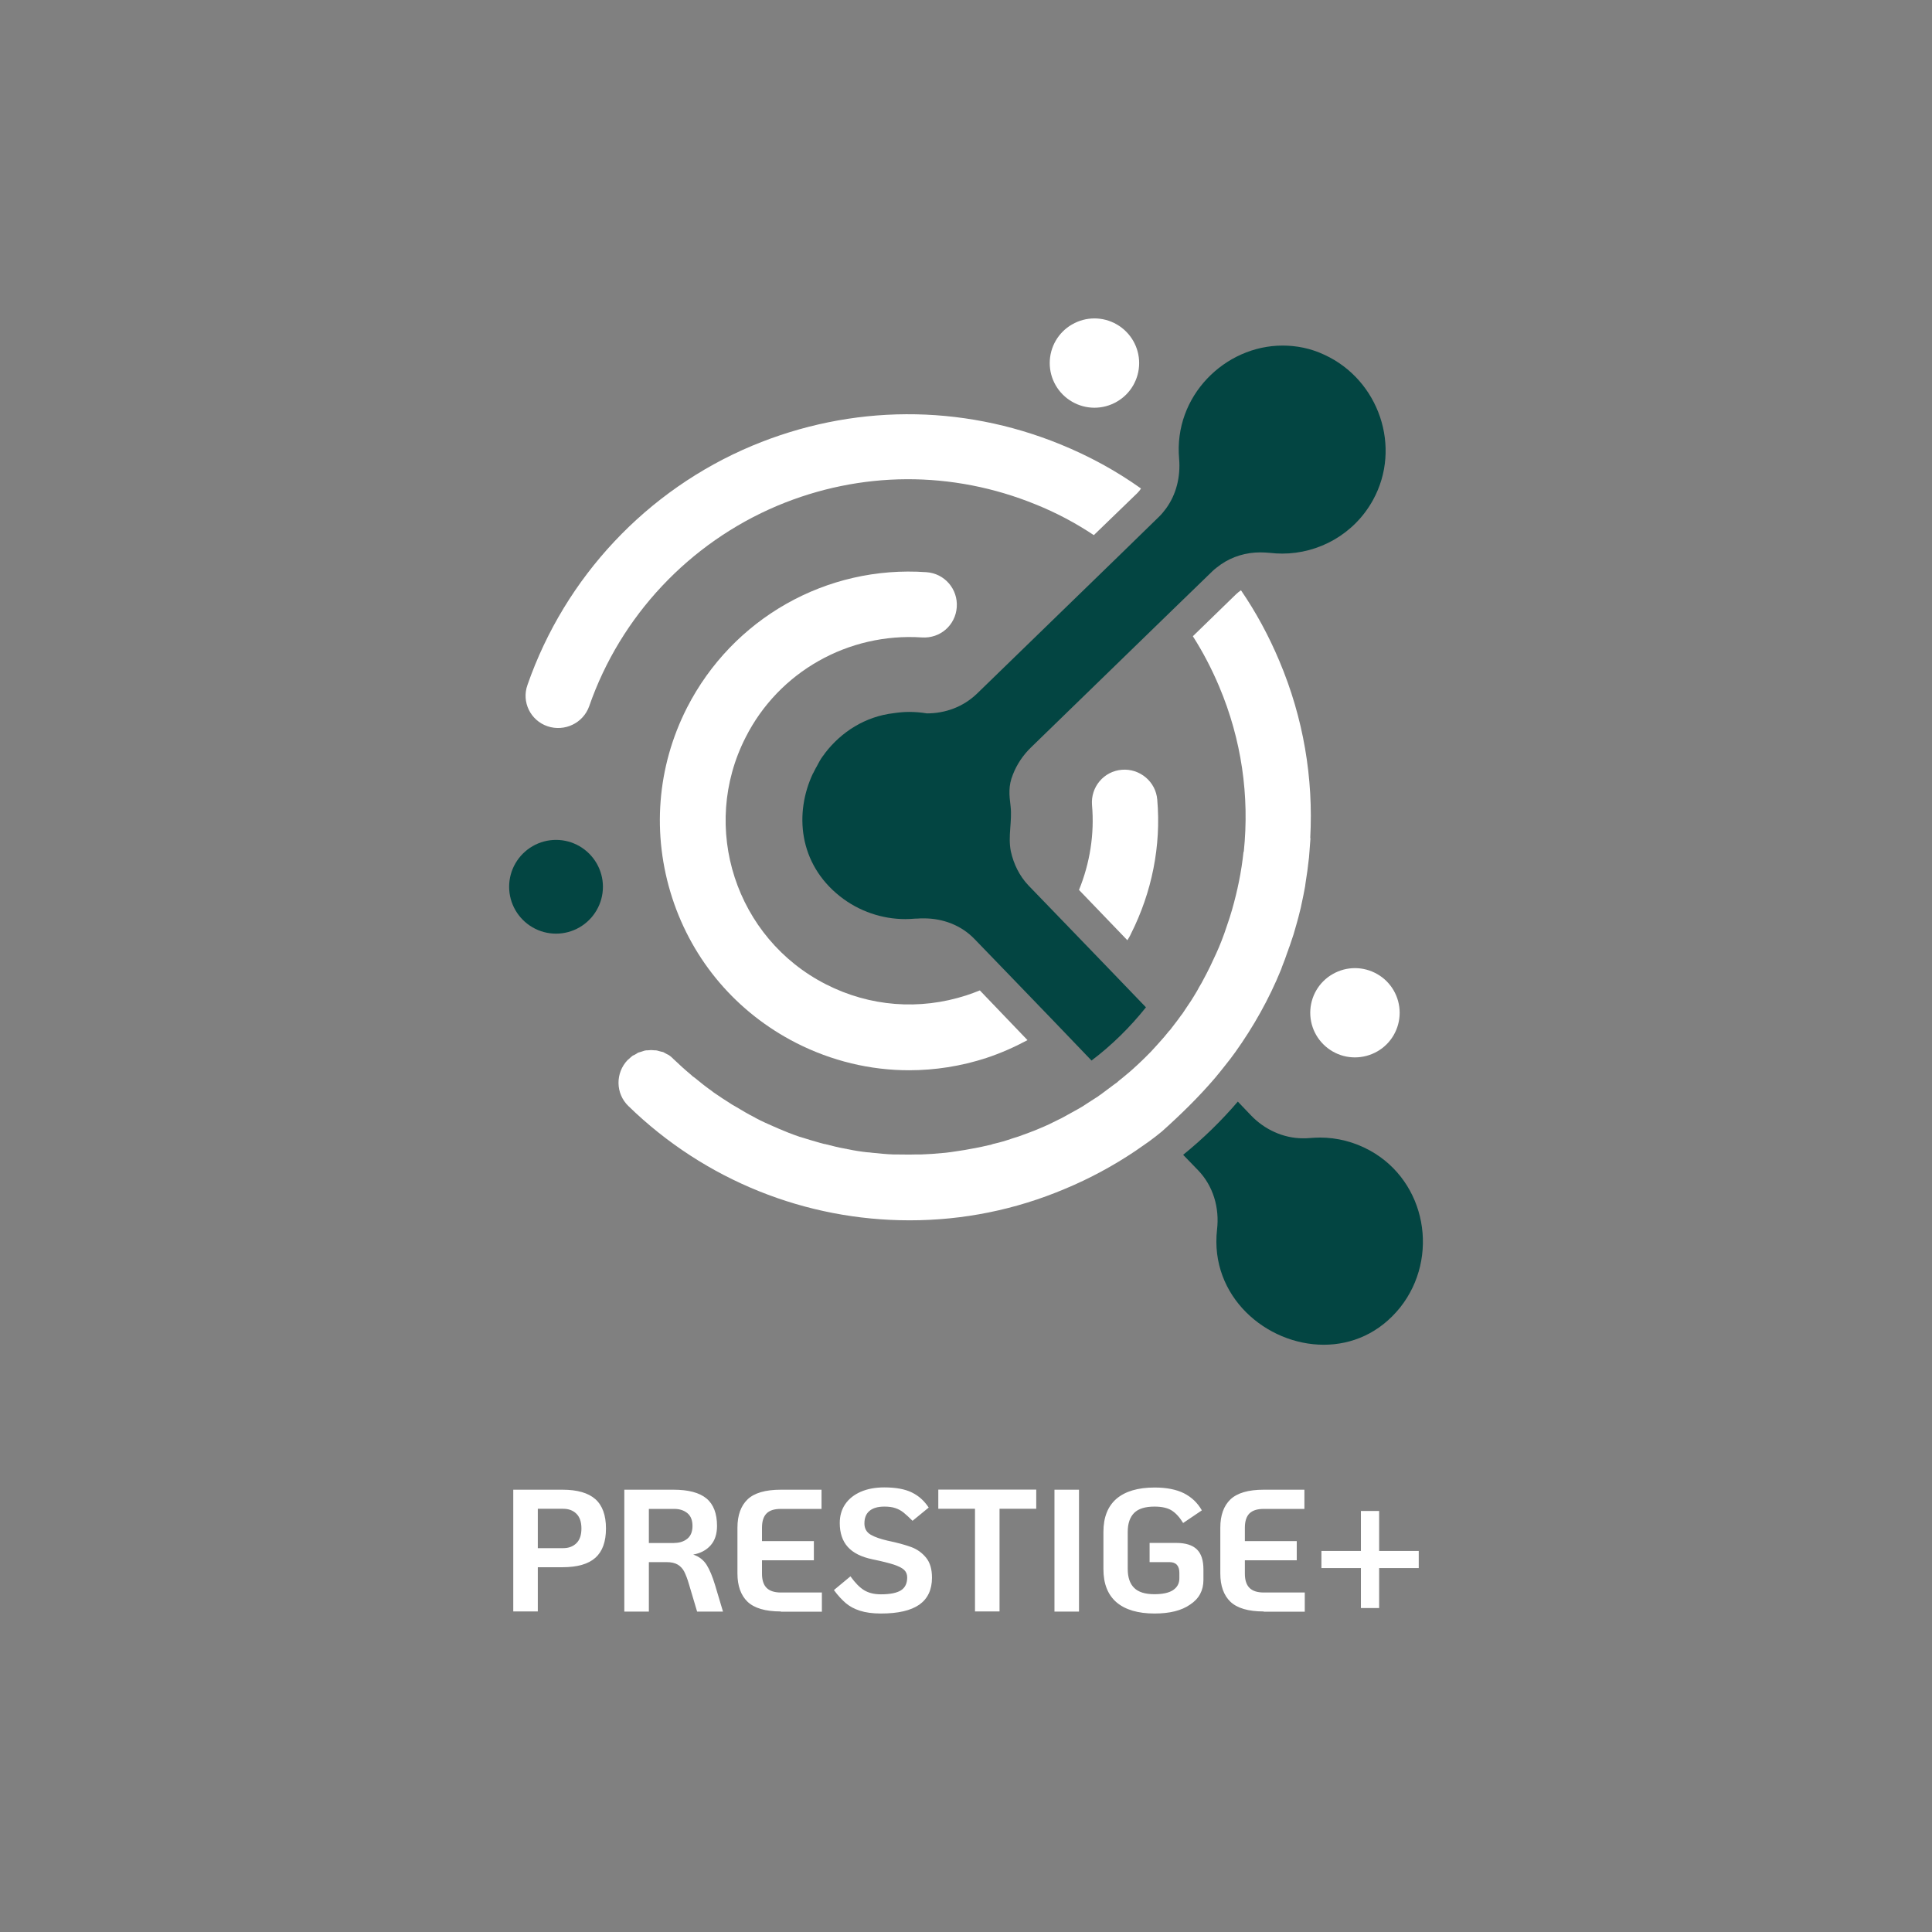 <svg width="161" height="161" viewBox="0 0 161 161" fill="none" xmlns="http://www.w3.org/2000/svg">
<rect x="0" y="0" width="161" height="161" fill="#808080" stroke="none"/>
<path d="M93.947 78.353C94.048 78.181 94.16 78.019 94.241 77.827C95.993 74.354 96.772 70.486 96.438 66.638C96.317 65.129 94.97 64.025 93.491 64.147C91.983 64.268 90.879 65.585 91.001 67.093C91.213 69.493 90.828 71.923 89.917 74.161L93.947 78.353Z" fill="white"/>
<path d="M76.824 53.12C78.353 53.221 79.629 52.097 79.731 50.588C79.832 49.08 78.708 47.783 77.199 47.682C68.876 47.095 61.059 51.53 57.251 58.972C54.74 63.904 54.305 69.534 56.016 74.819C57.727 80.085 61.393 84.378 66.344 86.91C69.311 88.418 72.511 89.188 75.751 89.188C77.908 89.188 80.075 88.854 82.191 88.165C83.386 87.77 84.53 87.264 85.624 86.677L81.654 82.535C81.28 82.677 80.905 82.829 80.52 82.95C76.632 84.206 72.491 83.892 68.835 82.029C61.312 78.201 58.294 68.957 62.142 61.433C64.906 55.975 70.698 52.715 76.824 53.12Z" fill="white"/>
<path d="M45.627 60.522C47.044 60.998 48.594 60.269 49.1 58.851C51.712 51.328 57.444 45.242 64.785 42.143C71.711 39.237 79.356 39.197 86.322 42.042C88.034 42.731 89.644 43.591 91.152 44.594L94.767 41.1C94.889 40.979 95 40.847 95.081 40.706C93.016 39.237 90.778 38.012 88.368 37.03C80.065 33.638 70.951 33.688 62.669 37.151C53.91 40.827 47.085 48.087 43.956 57.079C43.45 58.486 44.199 60.036 45.627 60.522Z" fill="white"/>
<path d="M94.93 30.256C94.93 31.582 94.221 32.818 93.067 33.476C91.912 34.144 90.495 34.144 89.34 33.476C88.186 32.808 87.477 31.582 87.477 30.256C87.477 28.929 88.186 27.694 89.34 27.036C90.495 26.368 91.912 26.368 93.067 27.036C94.221 27.704 94.93 28.929 94.93 30.256Z" fill="white"/>
<path d="M50.244 73.898C50.244 75.296 49.495 76.582 48.29 77.28C47.085 77.979 45.587 77.979 44.382 77.28C43.177 76.582 42.427 75.296 42.427 73.898C42.427 72.501 43.177 71.215 44.382 70.516C45.587 69.817 47.085 69.817 48.29 70.516C49.495 71.215 50.244 72.501 50.244 73.898Z" fill="#034542"/>
<path d="M114.169 95.881C112.852 95.152 111.404 94.797 110.007 94.797C109.713 94.797 109.42 94.818 109.126 94.838C108.934 94.858 108.772 94.858 108.579 94.858C106.949 94.858 105.379 94.129 104.256 92.955L103.152 91.8C101.775 93.41 100.246 94.899 98.595 96.235L99.831 97.511C101.106 98.828 101.633 100.65 101.42 102.463C100.793 108.042 105.542 112.062 110.311 112.062C112.63 112.062 114.948 111.12 116.69 108.943C119.981 104.771 118.857 98.473 114.169 95.881Z" fill="#034542"/>
<path d="M81.401 57.818C80.267 58.902 78.789 59.449 77.24 59.449C76.754 59.368 76.257 59.327 75.771 59.327C75.336 59.327 74.911 59.368 74.495 59.428C72.096 59.702 70.101 60.998 68.744 62.77C68.724 62.81 68.683 62.851 68.663 62.891C68.491 63.104 68.349 63.327 68.228 63.56C68.187 63.62 68.167 63.681 68.126 63.752C68.005 63.965 67.893 64.167 67.792 64.38C67.792 64.4 67.772 64.42 67.772 64.42C67.772 64.42 67.772 64.441 67.752 64.441C66.182 67.762 66.557 71.964 69.99 74.688C71.6 75.964 73.544 76.592 75.447 76.592C75.741 76.592 76.014 76.571 76.288 76.551C76.308 76.551 76.308 76.551 76.328 76.551C76.349 76.551 76.349 76.551 76.369 76.551C76.389 76.551 76.389 76.551 76.409 76.551C76.622 76.531 76.804 76.531 76.996 76.531C78.566 76.531 80.095 77.098 81.199 78.242L84.105 81.249L87.932 85.219L90.96 88.378C92.651 87.102 94.18 85.593 95.496 83.943L92.418 80.743L88.57 76.754L85.705 73.787C84.955 72.997 84.469 72.005 84.236 70.941C83.983 69.686 84.358 68.45 84.216 67.195C84.095 66.213 84.024 65.484 84.409 64.542C84.743 63.681 85.269 62.912 85.917 62.284L97.754 50.781L101.035 47.601C101.248 47.389 101.491 47.227 101.744 47.034C102.706 46.366 103.86 46.032 105.025 46.032C105.298 46.032 105.551 46.052 105.814 46.072C106.169 46.113 106.503 46.133 106.857 46.133C109.885 46.133 112.842 44.523 114.411 41.678C116.841 37.283 114.918 31.663 110.371 29.567C109.217 29.021 108.032 28.798 106.878 28.798C102.088 28.798 97.785 33 98.261 38.245C98.382 39.734 98.028 41.192 97.177 42.366C96.985 42.62 96.802 42.852 96.59 43.055L93.329 46.234L81.401 57.818Z" fill="#034542"/>
<path d="M116.639 84.398C116.639 85.725 115.93 86.96 114.776 87.618C113.622 88.277 112.204 88.287 111.05 87.618C109.895 86.95 109.187 85.725 109.187 84.398C109.187 83.072 109.895 81.837 111.05 81.178C112.204 80.51 113.622 80.51 114.776 81.178C115.93 81.837 116.639 83.072 116.639 84.398Z" fill="white"/>
<path d="M101.248 89.836C101.541 89.481 101.835 89.127 102.108 88.773C102.402 88.418 102.675 88.044 102.949 87.669C104.458 85.553 105.754 83.254 106.756 80.793C106.776 80.713 106.817 80.652 106.837 80.561C107.009 80.145 107.151 79.74 107.293 79.325C107.293 79.305 107.293 79.305 107.313 79.285C107.374 79.113 107.414 78.951 107.485 78.799C107.566 78.525 107.678 78.252 107.759 77.978C107.779 77.938 107.779 77.897 107.799 77.857C107.86 77.624 107.921 77.422 107.991 77.189C108.073 76.936 108.133 76.662 108.204 76.419C108.265 76.166 108.326 75.913 108.397 75.65C108.437 75.417 108.498 75.214 108.538 74.981C108.599 74.688 108.66 74.414 108.71 74.121C108.751 73.948 108.771 73.786 108.791 73.614C108.913 72.885 109.004 72.177 109.085 71.437C109.105 71.265 109.105 71.083 109.126 70.911C109.146 70.556 109.186 70.202 109.207 69.847H109.186C109.46 64.845 108.619 59.833 106.614 55.084C105.733 52.988 104.67 51.024 103.415 49.191C103.273 49.292 103.121 49.404 102.999 49.525L99.405 53.019C100.245 54.335 100.974 55.732 101.602 57.221C103.465 61.636 104.134 66.334 103.648 70.982C103.648 70.982 103.648 70.982 103.627 70.982C103.455 72.632 103.121 74.242 102.665 75.832C102.544 76.267 102.392 76.713 102.25 77.128C102.108 77.563 101.957 77.989 101.795 78.404C101.521 79.113 101.187 79.821 100.853 80.52C100.752 80.733 100.66 80.915 100.559 81.107C100.417 81.381 100.266 81.654 100.124 81.928C100.002 82.14 99.871 82.343 99.769 82.555C99.597 82.849 99.415 83.143 99.243 83.416C99.182 83.497 99.121 83.588 99.071 83.669C98.878 83.943 98.716 84.216 98.524 84.489C98.443 84.591 98.352 84.702 98.271 84.824C98.19 84.925 98.129 85.036 98.038 85.138C97.866 85.37 97.683 85.593 97.511 85.826C97.491 85.846 97.471 85.887 97.43 85.907C97.288 86.079 97.157 86.241 97.015 86.413C96.782 86.666 96.58 86.92 96.347 87.163C96.205 87.304 96.073 87.477 95.932 87.618C95.577 87.993 95.203 88.347 94.828 88.702C94.686 88.844 94.514 88.975 94.372 89.117C94.099 89.37 93.805 89.593 93.512 89.846C93.34 89.968 93.198 90.099 93.036 90.241C92.995 90.261 92.955 90.302 92.914 90.322C92.58 90.575 92.246 90.828 91.912 91.071C91.891 91.091 91.851 91.112 91.831 91.132C91.811 91.152 91.77 91.172 91.75 91.193C91.669 91.253 91.557 91.314 91.476 91.385C91.203 91.557 90.93 91.74 90.656 91.912C90.514 91.993 90.383 92.104 90.241 92.185C90.099 92.266 89.947 92.357 89.806 92.438C89.431 92.651 89.056 92.853 88.671 93.066C88.53 93.147 88.358 93.238 88.216 93.299C87.689 93.572 87.153 93.825 86.606 94.048C86.019 94.301 85.431 94.504 84.854 94.716C84.712 94.757 84.54 94.818 84.398 94.858C83.852 95.051 83.295 95.213 82.748 95.334C82.728 95.334 82.707 95.354 82.687 95.354C82.667 95.354 82.647 95.354 82.647 95.375C82.059 95.516 81.452 95.648 80.844 95.749C80.703 95.769 80.551 95.81 80.409 95.83C79.862 95.911 79.346 96.002 78.799 96.063C78.718 96.063 78.657 96.083 78.566 96.083C77.958 96.144 77.371 96.185 76.764 96.205C76.662 96.205 76.571 96.205 76.47 96.205C76.409 96.205 76.369 96.205 76.298 96.205C75.771 96.225 75.235 96.205 74.708 96.205C74.627 96.205 74.536 96.205 74.455 96.205C73.868 96.185 73.26 96.124 72.673 96.063C72.531 96.043 72.379 96.023 72.258 96.023C71.711 95.962 71.194 95.881 70.668 95.769C70.648 95.769 70.607 95.769 70.587 95.749C70.546 95.749 70.506 95.729 70.465 95.729C69.878 95.628 69.291 95.476 68.734 95.334C68.714 95.334 68.714 95.334 68.693 95.334C68.572 95.294 68.44 95.273 68.319 95.233C67.792 95.091 67.255 94.919 66.729 94.757C66.709 94.757 66.668 94.737 66.648 94.737C66.628 94.737 66.607 94.716 66.587 94.716C66.02 94.524 65.453 94.301 64.916 94.068C64.795 94.008 64.643 93.947 64.522 93.896C63.995 93.663 63.478 93.441 62.972 93.167C62.952 93.147 62.932 93.147 62.911 93.127C62.891 93.127 62.891 93.106 62.871 93.106C62.324 92.833 61.808 92.519 61.281 92.205C61.241 92.185 61.18 92.144 61.139 92.124C61.059 92.084 60.998 92.043 60.907 91.983C60.4 91.669 59.904 91.334 59.418 91C59.398 90.98 59.378 90.98 59.378 90.96C58.871 90.605 58.395 90.231 57.909 89.826C57.849 89.785 57.808 89.745 57.737 89.704C57.676 89.643 57.616 89.603 57.545 89.532C57.069 89.137 56.603 88.712 56.148 88.276C56.127 88.256 56.087 88.236 56.066 88.195C55.965 88.094 55.854 88.003 55.732 87.922C55.692 87.902 55.651 87.882 55.611 87.861C55.59 87.861 55.591 87.841 55.57 87.841C55.469 87.78 55.358 87.719 55.256 87.669H55.236C55.175 87.649 55.135 87.649 55.064 87.628C54.963 87.608 54.851 87.568 54.77 87.547C54.71 87.527 54.629 87.527 54.558 87.527C54.477 87.527 54.365 87.507 54.284 87.507H54.264H54.244C54.163 87.507 54.051 87.527 53.97 87.527C53.889 87.527 53.829 87.527 53.737 87.547C53.677 87.568 53.616 87.588 53.545 87.608C53.505 87.628 53.464 87.628 53.424 87.649C53.363 87.669 53.282 87.689 53.211 87.709C53.15 87.73 53.09 87.77 53.039 87.811C52.998 87.831 52.958 87.851 52.897 87.892C52.836 87.912 52.796 87.952 52.725 87.973C52.624 88.054 52.512 88.145 52.411 88.246C52.371 88.287 52.33 88.307 52.31 88.327C51.267 89.41 51.287 91.132 52.371 92.175C58.77 98.402 67.195 101.693 75.771 101.693C75.791 101.693 75.812 101.693 75.832 101.693C80.206 101.693 84.591 100.832 88.773 99.06C90.838 98.2 92.793 97.136 94.605 95.921C94.98 95.668 95.355 95.395 95.739 95.132C96.114 94.858 96.468 94.585 96.823 94.291C98.342 92.934 99.871 91.446 101.248 89.836Z" fill="white"/>
<path d="M118.229 129.245V130.673H114.928V134.005H113.409V130.673H110.118V129.245H113.409V125.914H114.928V129.245H118.229ZM105.308 134.288C104.022 134.288 103.101 134.015 102.534 133.478C101.977 132.941 101.693 132.152 101.693 131.129V127.301C101.693 126.279 101.977 125.489 102.534 124.952C103.101 124.415 104.022 124.142 105.308 124.142H108.7V125.742H105.308C104.782 125.742 104.387 125.863 104.124 126.117C103.87 126.37 103.739 126.765 103.739 127.311V128.425H108.063V130.025H103.739V131.139C103.739 131.676 103.87 132.071 104.124 132.324C104.377 132.577 104.772 132.709 105.308 132.709H108.731V134.308H105.308V134.288ZM96.215 134.46C94.828 134.46 93.775 134.146 93.046 133.529C92.317 132.901 91.952 131.979 91.952 130.764V127.656C91.952 126.441 92.317 125.519 93.046 124.891C93.775 124.274 94.828 123.96 96.215 123.96C97.208 123.96 98.028 124.122 98.656 124.436C99.294 124.76 99.79 125.226 100.154 125.863L98.595 126.917C98.301 126.431 97.977 126.086 97.643 125.874C97.309 125.661 96.823 125.55 96.205 125.55C95.436 125.55 94.869 125.722 94.514 126.076C94.16 126.431 93.978 126.957 93.978 127.646V130.754C93.978 131.453 94.16 131.979 94.514 132.324C94.869 132.678 95.426 132.85 96.205 132.85C96.884 132.85 97.4 132.739 97.744 132.516C98.099 132.283 98.281 131.959 98.281 131.524V131.078C98.281 130.481 98.008 130.177 97.451 130.177H95.8V128.577H98.028C98.797 128.577 99.375 128.759 99.739 129.114C100.104 129.468 100.286 130.025 100.286 130.785V131.666C100.286 132.536 99.921 133.225 99.182 133.711C98.463 134.217 97.471 134.46 96.215 134.46ZM87.872 134.288V124.142H89.917V134.298H87.872V134.288ZM81.249 134.288V125.732H78.192V124.132H86.353V125.732H83.295V134.288H81.249ZM73.412 134.46C72.713 134.46 72.136 134.379 71.66 134.227C71.184 134.075 70.8 133.863 70.476 133.589C70.162 133.316 69.828 132.962 69.493 132.506L70.871 131.362C71.265 131.909 71.65 132.303 72.025 132.526C72.4 132.749 72.855 132.86 73.412 132.86C74.171 132.86 74.728 132.749 75.083 132.526C75.427 132.303 75.599 131.949 75.599 131.453C75.599 131.2 75.518 130.997 75.356 130.835C75.194 130.673 74.911 130.531 74.506 130.39C74.101 130.258 73.503 130.106 72.713 129.944C71.782 129.752 71.093 129.408 70.648 128.911C70.202 128.415 69.98 127.747 69.98 126.917C69.98 126.319 70.131 125.793 70.435 125.347C70.739 124.902 71.174 124.557 71.731 124.314C72.288 124.071 72.946 123.95 73.686 123.95C74.647 123.95 75.417 124.091 75.994 124.375C76.571 124.659 77.027 125.074 77.391 125.631L76.045 126.734C75.741 126.431 75.498 126.208 75.296 126.046C75.093 125.884 74.87 125.762 74.627 125.681C74.374 125.59 74.06 125.55 73.696 125.55C73.149 125.55 72.734 125.671 72.45 125.914C72.167 126.157 72.035 126.501 72.035 126.957C72.035 127.382 72.217 127.696 72.572 127.899C72.926 128.101 73.392 128.253 73.949 128.385C74.779 128.557 75.437 128.739 75.933 128.921C76.43 129.104 76.835 129.397 77.169 129.802C77.503 130.207 77.665 130.764 77.665 131.473C77.665 132.476 77.311 133.225 76.612 133.721C75.893 134.217 74.84 134.46 73.412 134.46ZM65.069 134.288C63.782 134.288 62.861 134.015 62.294 133.478C61.737 132.941 61.454 132.152 61.454 131.129V127.301C61.454 126.279 61.737 125.489 62.294 124.952C62.851 124.415 63.782 124.142 65.069 124.142H68.461V125.742H65.069C64.532 125.742 64.137 125.863 63.884 126.117C63.631 126.37 63.499 126.765 63.499 127.311V128.425H67.823V130.025H63.499V131.139C63.499 131.676 63.631 132.071 63.884 132.324C64.137 132.577 64.532 132.709 65.069 132.709H68.491V134.308H65.069V134.288ZM56.188 128.577C56.634 128.577 56.998 128.456 57.282 128.223C57.565 127.99 57.707 127.635 57.707 127.16C57.707 126.684 57.565 126.329 57.282 126.096C56.998 125.863 56.634 125.742 56.188 125.742H54.072V128.587H56.188V128.577ZM59.58 132.06L60.249 134.298H58.092L57.423 132.05C57.292 131.585 57.15 131.23 57.019 130.967C56.887 130.714 56.705 130.521 56.472 130.38C56.239 130.248 55.935 130.177 55.55 130.177H54.072V134.298H52.026V124.142H56.127C57.363 124.142 58.284 124.385 58.871 124.871C59.459 125.357 59.752 126.127 59.752 127.16C59.752 127.828 59.58 128.365 59.226 128.77C58.871 129.175 58.385 129.438 57.768 129.549C58.264 129.711 58.629 130.005 58.882 130.4C59.135 130.805 59.368 131.362 59.58 132.06ZM44.817 129.013H46.933C47.379 129.013 47.743 128.881 48.027 128.608C48.31 128.334 48.452 127.929 48.452 127.372C48.452 126.825 48.31 126.41 48.027 126.137C47.743 125.863 47.379 125.732 46.933 125.732H44.817V129.013ZM42.772 134.288V124.142H46.872C48.108 124.142 49.019 124.405 49.617 124.932C50.204 125.458 50.498 126.279 50.498 127.372C50.498 128.476 50.204 129.286 49.617 129.813C49.029 130.339 48.118 130.602 46.872 130.602H44.817V134.288H42.772Z" fill="white"/>
</svg>
